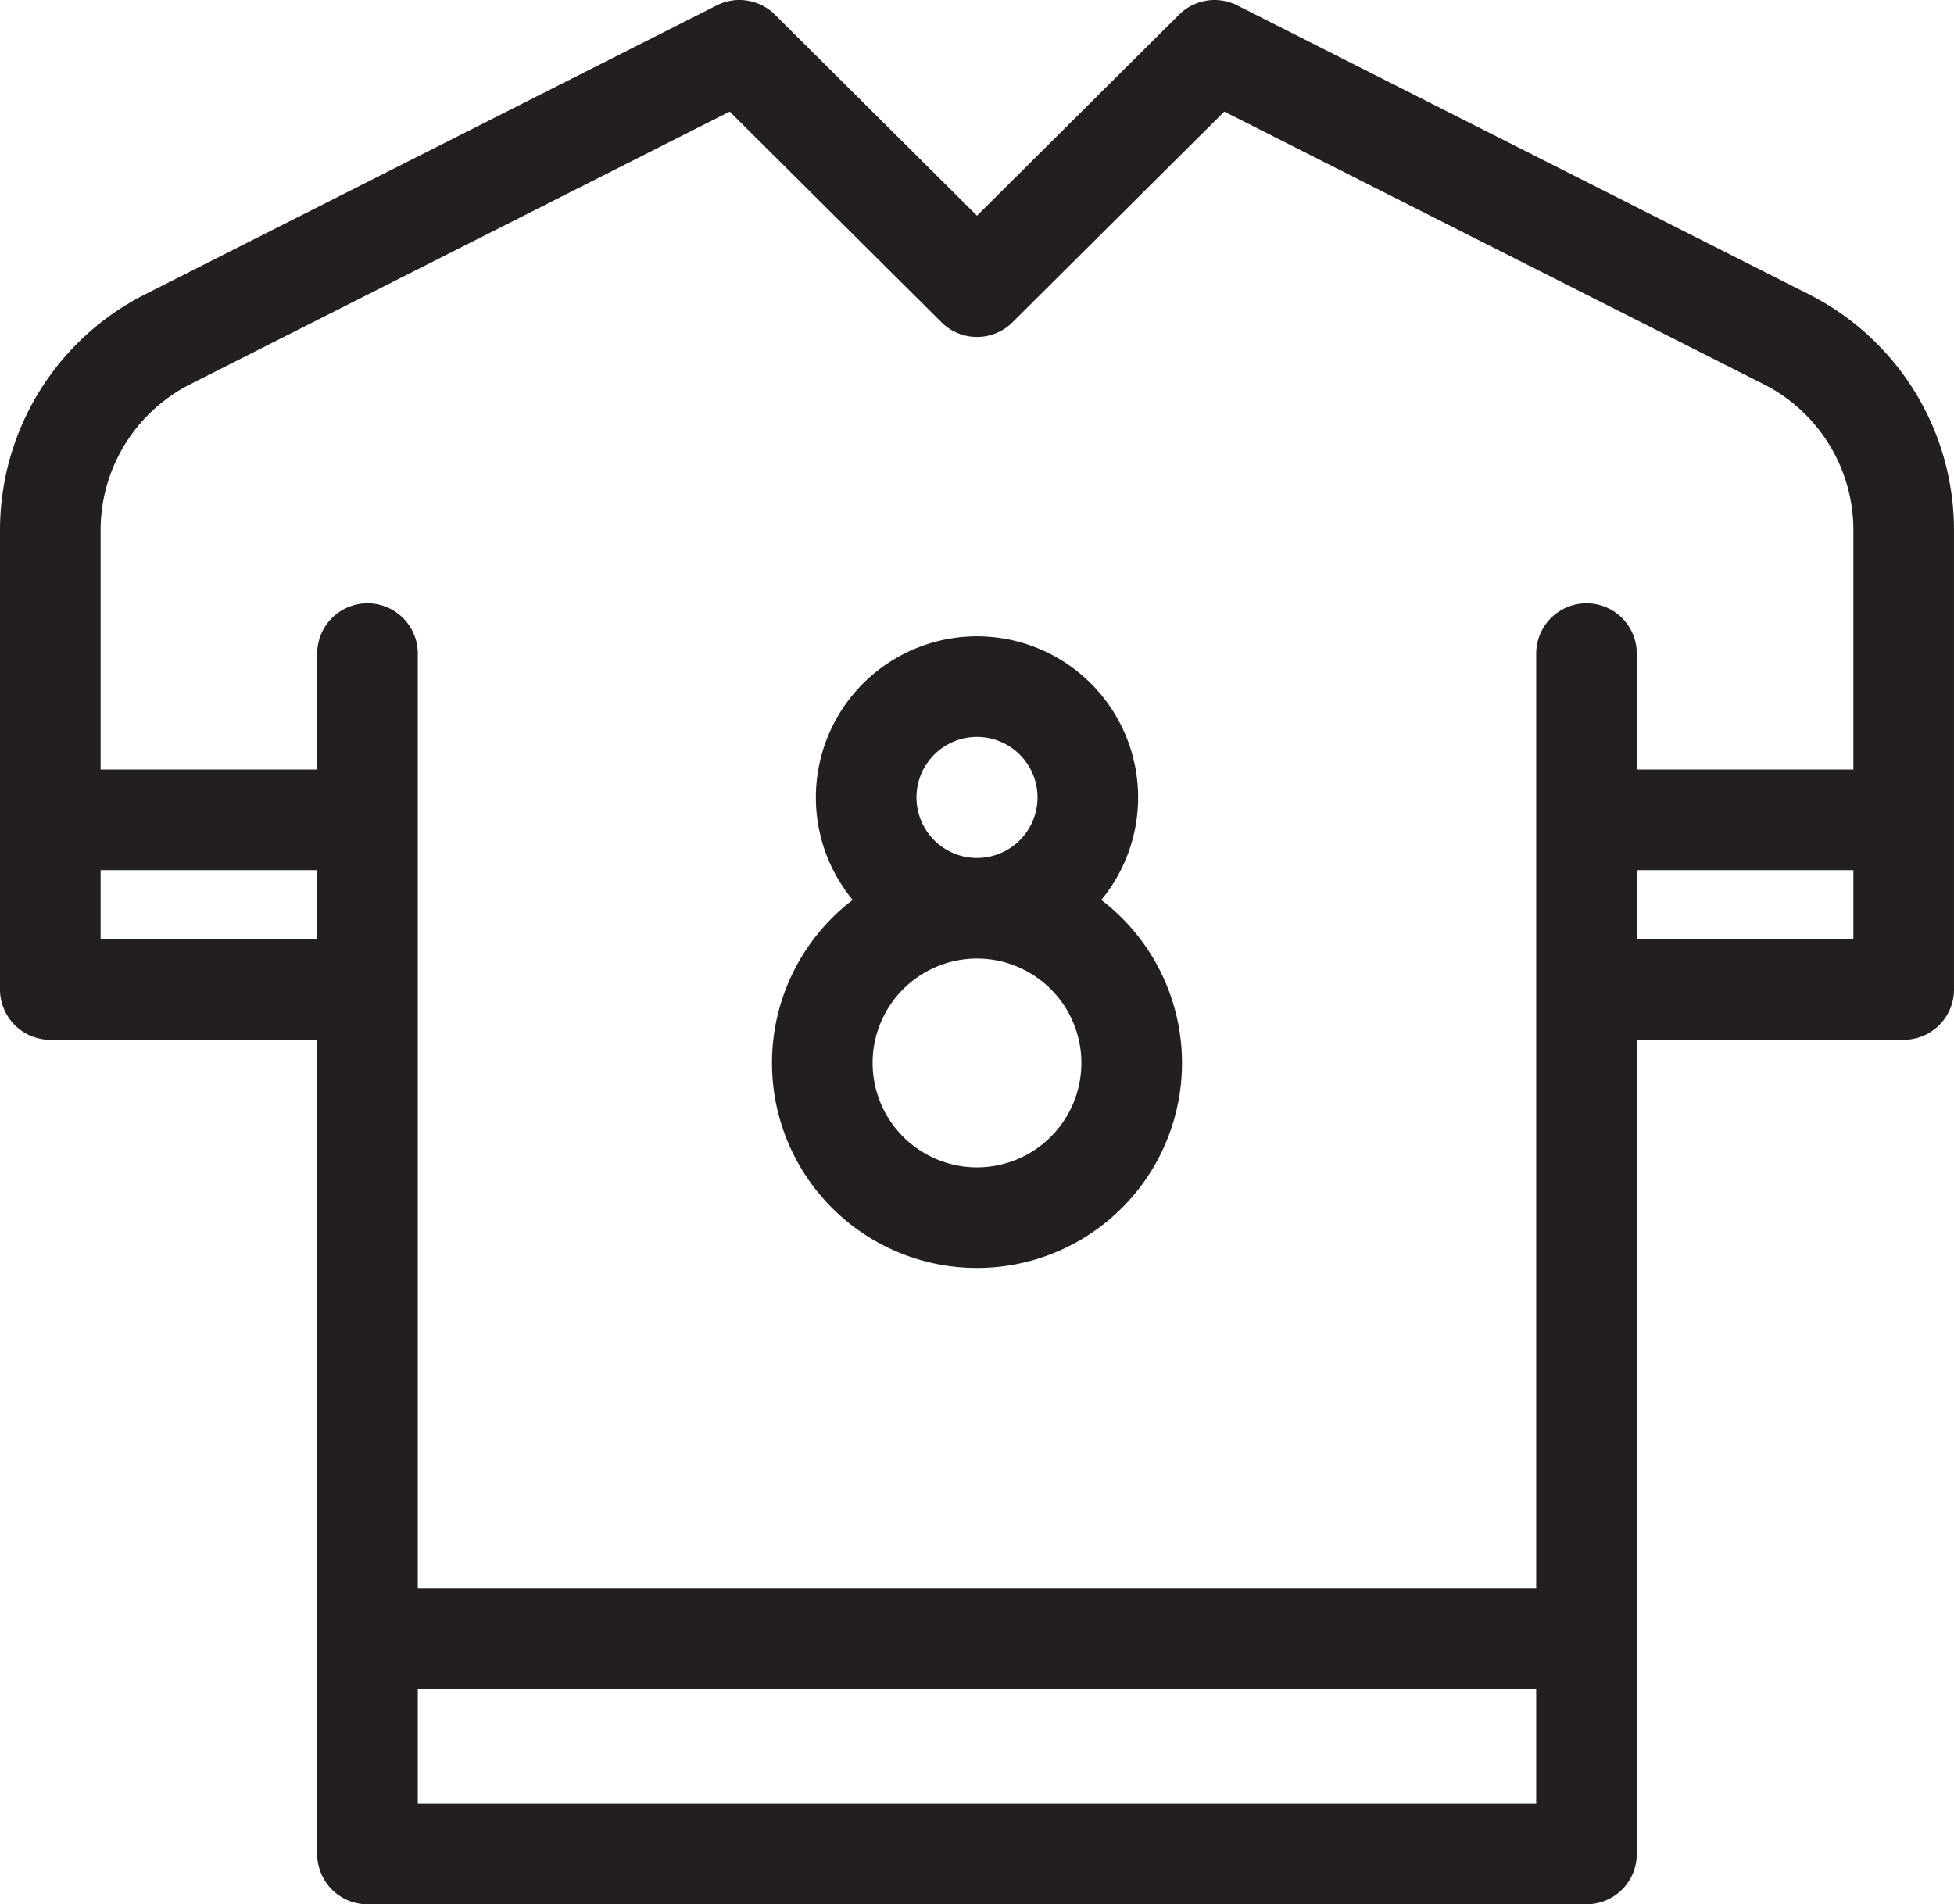 <svg xmlns="http://www.w3.org/2000/svg" viewBox="0 0 291.307 283.889"><defs><style>.a{fill:none;stroke:#231f20;stroke-linecap:round;stroke-linejoin:round;stroke-width:15px;}</style></defs><title>Asset 9</title><path class="a" d="M236.519,97.439V276.389H54.787V97.439m181.732,50.069h47.287V79.037A31.89,31.89,0,0,0,266.301,50.576L181.072,7.5,145.653,42.734,110.234,7.5,25.005,50.576A31.89,31.89,0,0,0,7.5,79.037v68.47H54.787m90.866-45.147A16.521,16.521,0,1,0,162.174,118.882,16.521,16.521,0,0,0,145.653,102.361Zm0,33.042a23.063,23.063,0,1,0,23.063,23.063A23.063,23.063,0,0,0,145.653,135.403ZM54.787,244.306h181.732M7.5,122.222H54.787m181.732,0h47.287"/></svg>